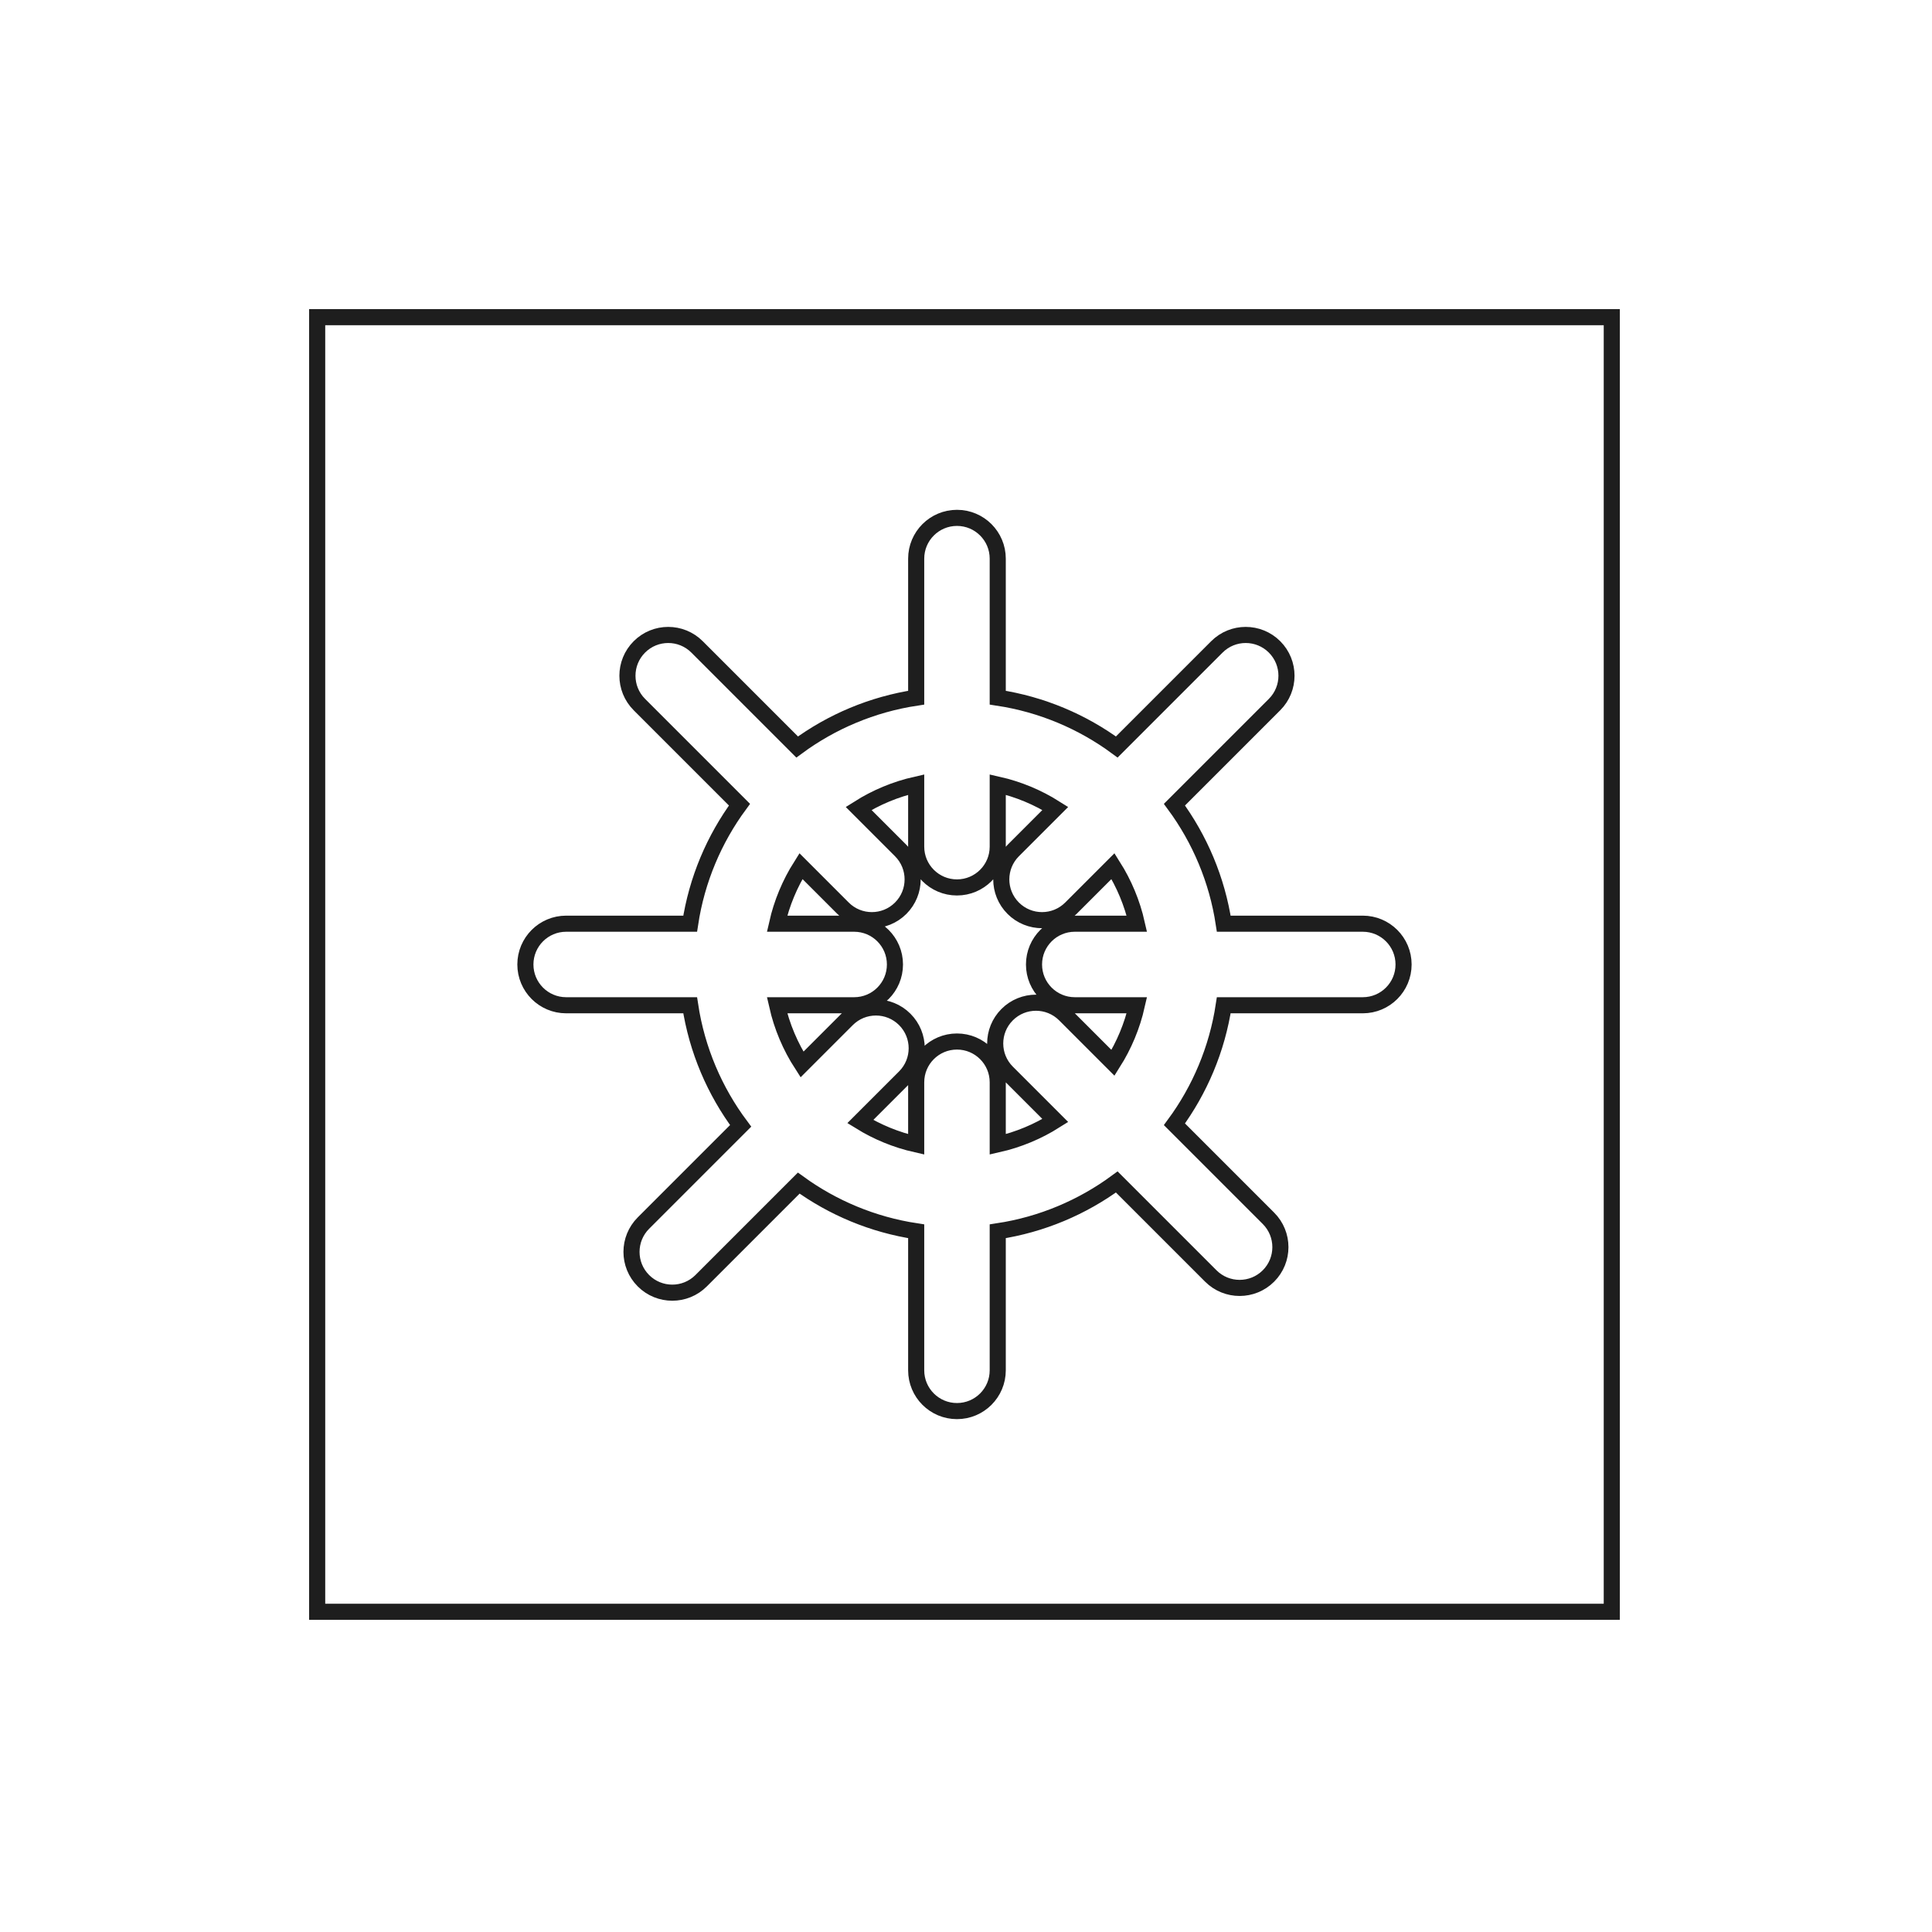<svg width="600" height="600" viewBox="0 0 600 600" fill="none" xmlns="http://www.w3.org/2000/svg">
<rect x="98.5" y="98.5" width="402.054" height="402.054" stroke="#1E1E1E" stroke-width="5"/>
<path d="M297.193 160.829C304.187 160.829 309.857 166.499 309.857 173.493V216.668C323.549 218.744 336.152 224.131 346.824 231.986L377.911 200.9C382.856 195.954 390.875 195.954 395.821 200.9C400.766 205.845 400.766 213.864 395.821 218.81L364.734 249.896C372.589 260.568 377.977 273.171 380.052 286.863H423.228C430.222 286.864 435.892 292.534 435.892 299.528C435.892 306.521 430.222 312.191 423.228 312.192H380.052C377.976 325.883 372.588 338.486 364.733 349.157L393.932 378.357C398.877 383.302 398.877 391.32 393.932 396.266C388.987 401.211 380.968 401.211 376.022 396.266L346.824 367.068C336.152 374.922 323.549 380.309 309.857 382.385V425.561C309.857 432.555 304.187 438.225 297.193 438.225C290.199 438.225 284.529 432.555 284.529 425.561V382.385C271.047 380.341 258.621 375.087 248.055 367.427L217.738 397.744C212.792 402.69 204.773 402.69 199.828 397.744C194.882 392.799 194.882 384.781 199.828 379.835L230.015 349.647C221.964 338.872 216.443 326.093 214.335 312.192H175.827C168.833 312.192 163.163 306.522 163.163 299.528C163.163 292.533 168.833 286.863 175.827 286.863H214.335C216.411 273.172 221.798 260.569 229.653 249.897L198.566 218.81C193.62 213.864 193.62 205.845 198.566 200.9C203.511 195.954 211.53 195.954 216.475 200.9L247.562 231.987C258.234 224.132 270.837 218.745 284.529 216.669V173.493C284.529 166.499 290.199 160.83 297.193 160.829ZM309.857 262.937C309.857 269.931 304.187 275.601 297.193 275.601C290.199 275.601 284.529 269.931 284.529 262.937V243.655C278.089 245.108 272.061 247.646 266.644 251.069L279.721 264.146C284.667 269.091 284.667 277.11 279.721 282.056C274.776 287.001 266.758 287.001 261.812 282.056L248.734 268.978C245.312 274.395 242.775 280.424 241.322 286.863H265.27C272.264 286.864 277.934 292.533 277.934 299.528C277.934 306.522 272.264 312.192 265.27 312.192H241.323C242.822 318.837 245.477 325.045 249.067 330.595L263.074 316.589C268.019 311.643 276.038 311.643 280.984 316.589C285.929 321.535 285.929 329.554 280.984 334.499L267.168 348.314C272.449 351.571 278.297 353.992 284.529 355.399V336.117C284.529 329.123 290.199 323.454 297.193 323.453C304.187 323.453 309.857 329.123 309.857 336.117V355.399C316.296 353.946 322.325 351.408 327.742 347.986L312.776 333.02C307.831 328.074 307.831 320.056 312.776 315.111C317.721 310.165 325.74 310.165 330.686 315.111L345.652 330.076C349.074 324.66 351.612 318.631 353.065 312.192H333.785C326.791 312.192 321.121 306.522 321.121 299.528C321.121 292.533 326.791 286.863 333.785 286.863H353.066C351.613 280.424 349.074 274.395 345.652 268.978L332.575 282.056C327.629 287.001 319.61 287.001 314.665 282.056C309.719 277.11 309.719 269.091 314.665 264.146L327.742 251.068C322.325 247.646 316.296 245.108 309.857 243.655V262.937Z" stroke="#1E1E1E" stroke-width="5"/>
</svg>
